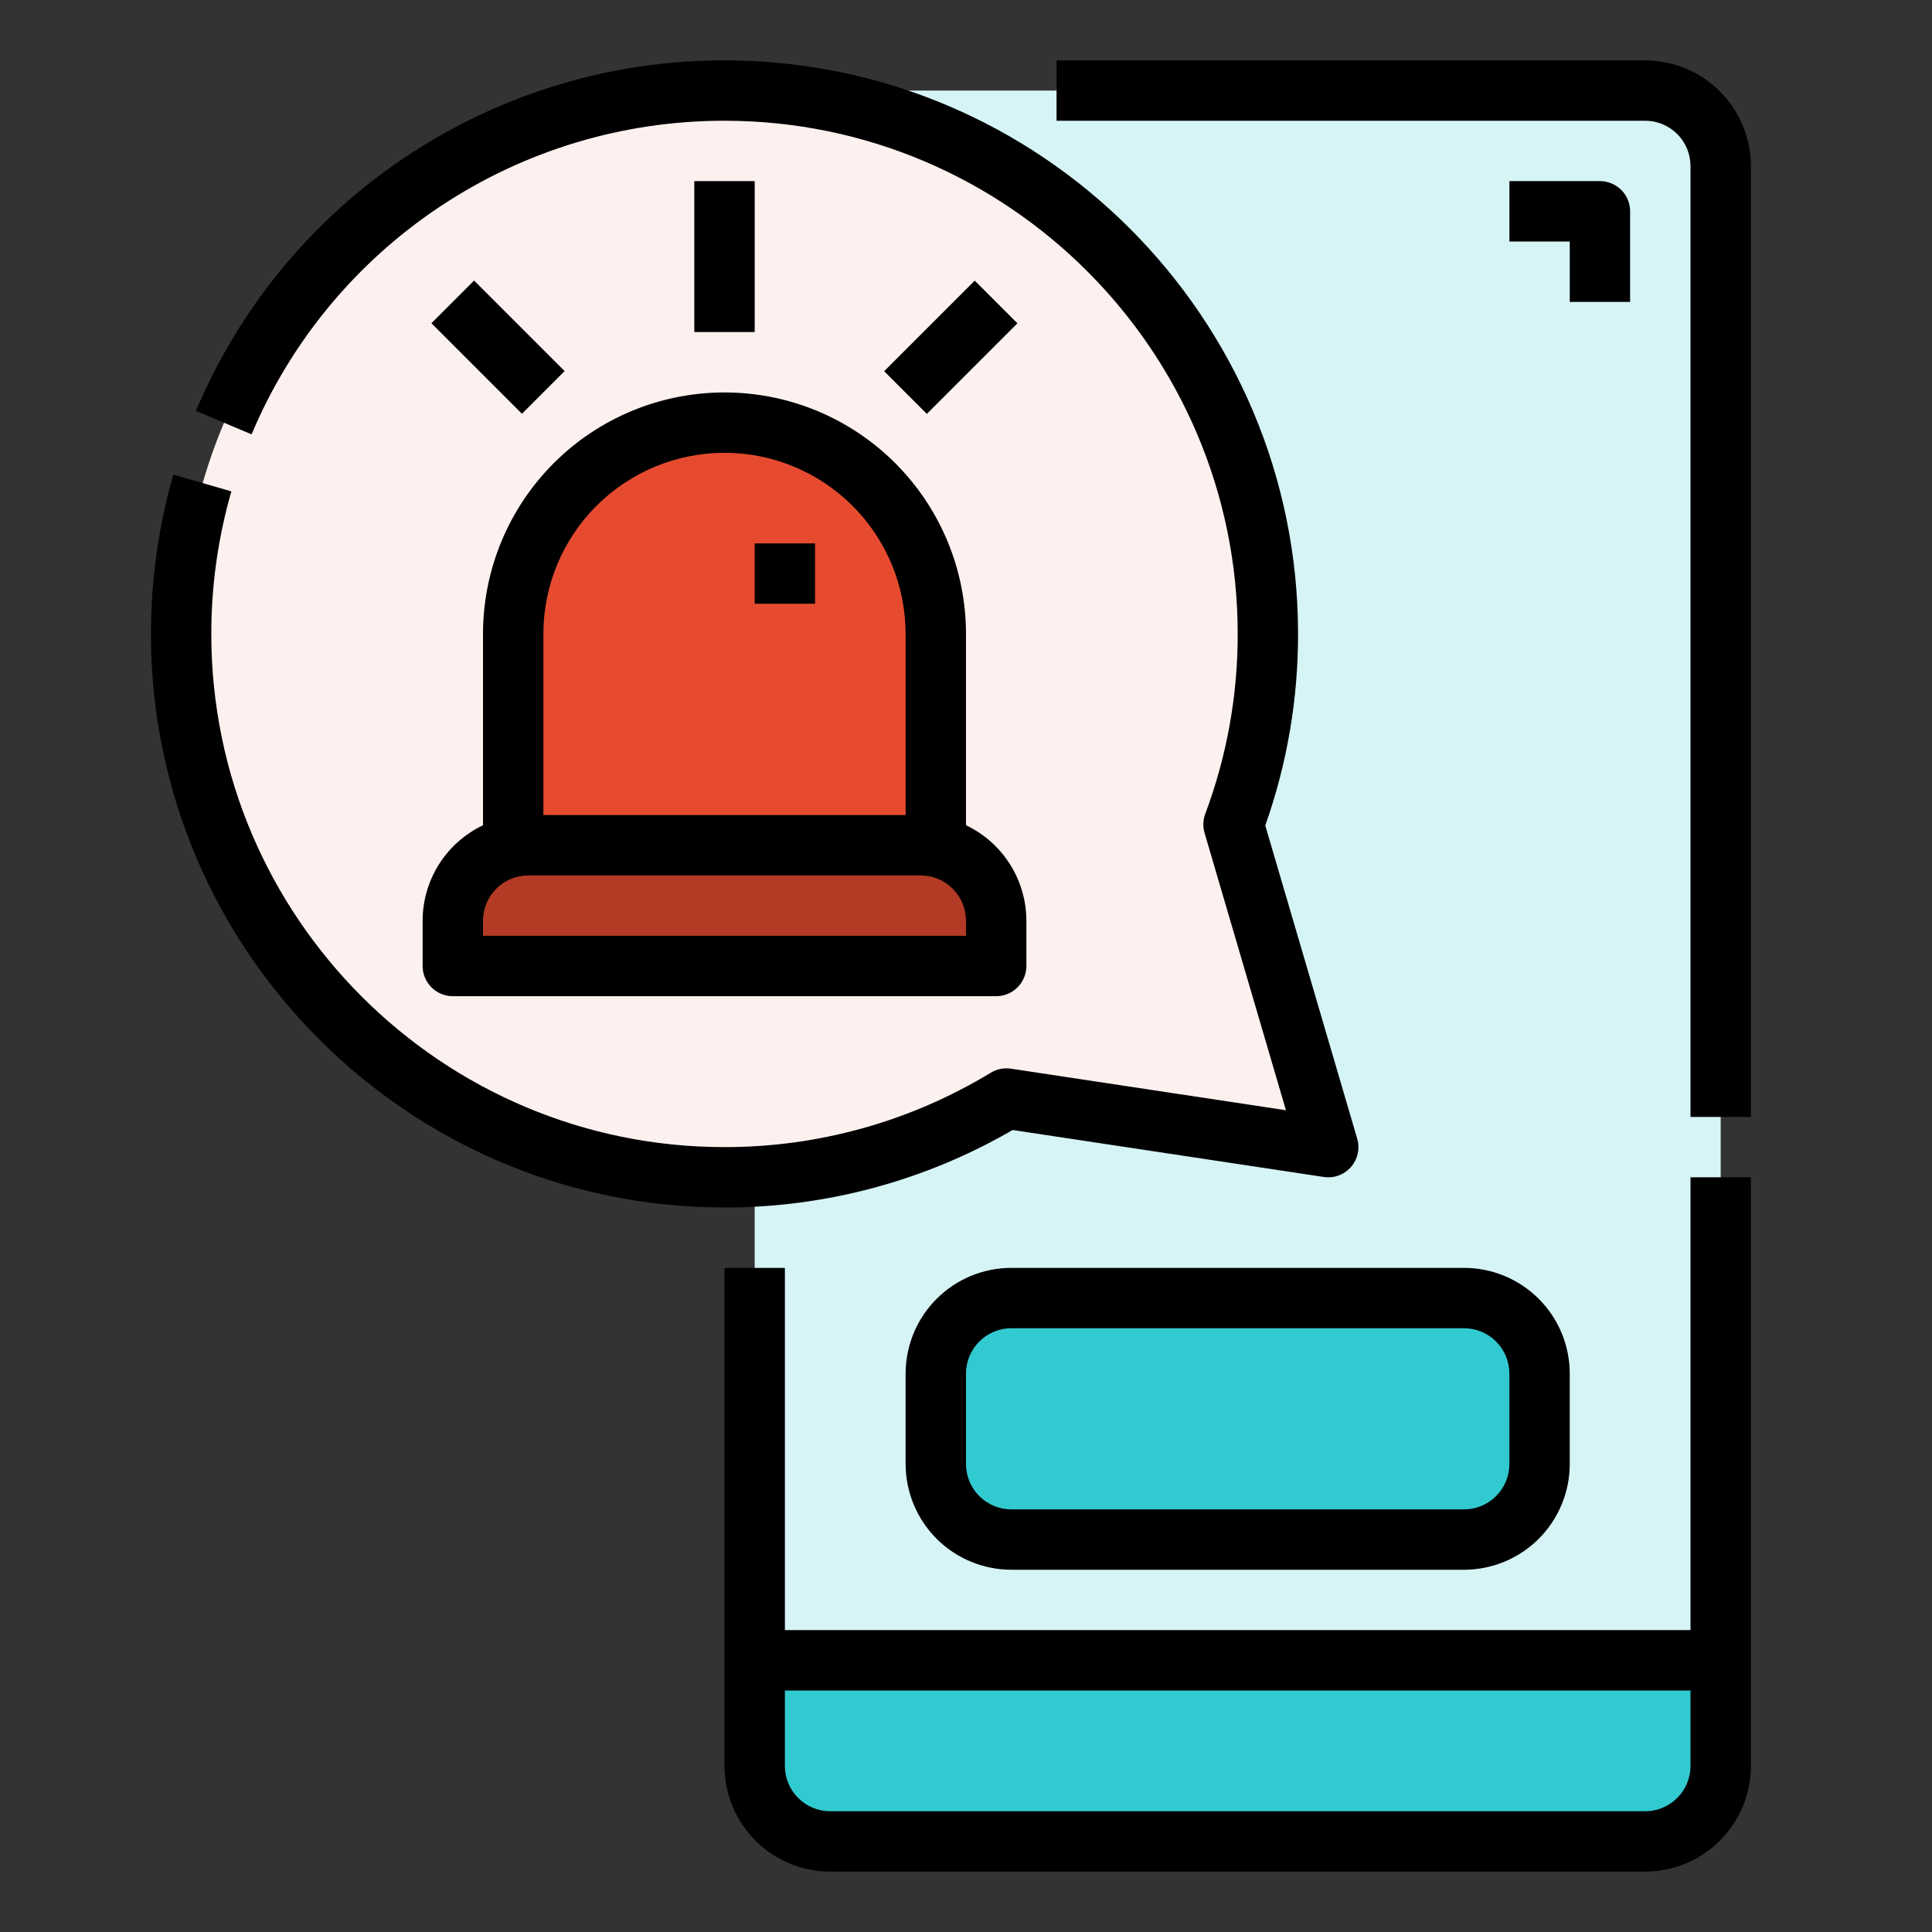 <svg width="62" height="62" viewBox="0 0 62 62" fill="none" xmlns="http://www.w3.org/2000/svg">
<rect x="0" y="0" width="62" height="62" fill="#333333" stroke="none"/>
<path d="M52.797 2.906H26.641C25.303 2.906 24.219 3.991 24.219 5.328V56.672C24.219 58.009 25.303 59.094 26.641 59.094H52.797C54.134 59.094 55.219 58.009 55.219 56.672V5.328C55.219 3.991 54.134 2.906 52.797 2.906Z" fill="#D6F4F6"/>
<path d="M24.219 53.281H55.219V56.672C55.219 57.314 54.964 57.93 54.509 58.384C54.055 58.839 53.439 59.094 52.797 59.094H26.641C25.998 59.094 25.382 58.839 24.928 58.384C24.474 57.93 24.219 57.314 24.219 56.672V53.281Z" fill="#31CAD0"/>
<path d="M42.625 36.812L39.586 26.458C41.031 22.597 41.062 18.349 39.673 14.467C38.284 10.586 35.564 7.322 31.997 5.255C28.429 3.189 24.245 2.453 20.187 3.178C16.128 3.904 12.458 6.044 9.828 9.218C7.198 12.393 5.777 16.397 5.819 20.519C5.86 24.642 7.361 28.616 10.055 31.737C12.749 34.858 16.461 36.924 20.533 37.567C24.605 38.211 28.774 37.391 32.299 35.253L42.625 36.812Z" fill="#FDF1EF"/>
<path d="M23.25 13.562C25.049 13.562 26.773 14.277 28.045 15.549C29.317 16.82 30.031 18.545 30.031 20.344V27.125H16.469V20.344C16.469 18.545 17.183 16.82 18.455 15.549C19.727 14.277 21.451 13.562 23.25 13.562Z" fill="#E64B30"/>
<path d="M16.953 27.125H29.547C30.189 27.125 30.805 27.38 31.259 27.834C31.714 28.288 31.969 28.905 31.969 29.547V31H14.531V29.547C14.531 28.905 14.786 28.288 15.241 27.834C15.695 27.38 16.311 27.125 16.953 27.125Z" fill="#B33A25"/>
<path d="M46.984 41.656H32.453C31.116 41.656 30.031 42.741 30.031 44.078V46.984C30.031 48.322 31.116 49.406 32.453 49.406H46.984C48.322 49.406 49.406 48.322 49.406 46.984V44.078C49.406 42.741 48.322 41.656 46.984 41.656Z" fill="#31CAD0"/>
<path d="M54.25 52.312H25.188V40.688H23.25V56.672C23.251 57.571 23.609 58.433 24.244 59.068C24.88 59.704 25.742 60.062 26.641 60.062H52.797C53.696 60.062 54.558 59.704 55.193 59.068C55.829 58.433 56.187 57.571 56.188 56.672V37.781H54.25V52.312ZM52.797 58.125H26.641C26.255 58.125 25.886 57.971 25.614 57.699C25.341 57.426 25.188 57.057 25.188 56.672V54.25H54.25V56.672C54.25 57.057 54.096 57.426 53.824 57.699C53.551 57.971 53.182 58.125 52.797 58.125Z" fill="black"/>
<path d="M52.797 1.938H33.906V3.875H52.797C53.182 3.875 53.551 4.029 53.824 4.301C54.096 4.573 54.25 4.943 54.25 5.328V35.844H56.188V5.328C56.187 4.429 55.829 3.567 55.193 2.932C54.558 2.296 53.696 1.939 52.797 1.938Z" fill="black"/>
<path d="M32.496 36.263L42.48 37.77C42.641 37.795 42.806 37.778 42.959 37.722C43.111 37.666 43.248 37.572 43.355 37.449C43.462 37.327 43.536 37.179 43.571 37.02C43.606 36.861 43.6 36.696 43.554 36.54L40.604 26.491C41.303 24.517 41.659 22.438 41.656 20.344C41.656 10.194 33.399 1.937 23.25 1.937C19.629 1.933 16.088 2.998 13.07 4.999C10.052 7 7.693 9.848 6.288 13.185L8.073 13.939C9.33 10.953 11.441 8.405 14.141 6.615C16.841 4.824 20.01 3.871 23.25 3.875C32.331 3.875 39.719 11.263 39.719 20.344C39.722 22.316 39.369 24.272 38.678 26.118C38.605 26.315 38.597 26.53 38.656 26.731L41.267 35.628L32.443 34.295C32.218 34.261 31.989 34.307 31.795 34.425C29.219 35.989 26.263 36.815 23.25 36.812C14.169 36.812 6.781 29.425 6.781 20.344C6.78 18.796 6.997 17.256 7.425 15.769L5.563 15.231C5.085 16.893 4.843 18.614 4.844 20.344C4.844 30.493 13.101 38.75 23.25 38.75C26.498 38.752 29.688 37.894 32.496 36.263Z" fill="black"/>
<path d="M22.281 5.812H24.219V10.656H22.281V5.812Z" fill="black"/>
<path d="M13.844 10.373L15.214 9.003L18.119 11.909L16.75 13.279L13.844 10.373Z" fill="black"/>
<path d="M28.374 11.912L31.28 9.006L32.65 10.376L29.744 13.282L28.374 11.912Z" fill="black"/>
<path d="M13.562 31C13.562 31.257 13.665 31.503 13.846 31.685C14.028 31.867 14.274 31.969 14.531 31.969H31.969C32.226 31.969 32.472 31.867 32.654 31.685C32.835 31.503 32.938 31.257 32.938 31V29.547C32.937 28.905 32.755 28.277 32.412 27.735C32.069 27.193 31.579 26.759 31 26.483V20.344C31 18.288 30.183 16.317 28.73 14.864C27.277 13.41 25.305 12.594 23.25 12.594C21.195 12.594 19.223 13.41 17.77 14.864C16.317 16.317 15.5 18.288 15.5 20.344V26.483C14.921 26.759 14.431 27.193 14.088 27.735C13.745 28.277 13.563 28.905 13.562 29.547V31ZM17.438 20.344C17.438 18.802 18.05 17.324 19.14 16.234C20.23 15.144 21.708 14.531 23.25 14.531C24.792 14.531 26.27 15.144 27.36 16.234C28.45 17.324 29.062 18.802 29.062 20.344V26.156H17.438V20.344ZM15.5 29.547C15.5 29.162 15.654 28.792 15.926 28.52C16.198 28.247 16.568 28.094 16.953 28.094H29.547C29.932 28.094 30.302 28.247 30.574 28.52C30.846 28.792 31 29.162 31 29.547V30.031H15.5V29.547Z" fill="black"/>
<path d="M24.219 17.438H26.156V19.375H24.219V17.438Z" fill="black"/>
<path d="M32.453 40.688C31.554 40.688 30.692 41.046 30.057 41.682C29.421 42.317 29.064 43.179 29.062 44.078V46.984C29.064 47.883 29.421 48.745 30.057 49.381C30.692 50.016 31.554 50.374 32.453 50.375H46.984C47.883 50.374 48.745 50.016 49.381 49.381C50.016 48.745 50.374 47.883 50.375 46.984V44.078C50.374 43.179 50.016 42.317 49.381 41.682C48.745 41.046 47.883 40.688 46.984 40.688H32.453ZM48.438 44.078V46.984C48.437 47.37 48.284 47.739 48.011 48.011C47.739 48.284 47.37 48.437 46.984 48.438H32.453C32.068 48.437 31.698 48.284 31.426 48.011C31.154 47.739 31 47.37 31 46.984V44.078C31 43.693 31.154 43.324 31.426 43.051C31.698 42.779 32.068 42.625 32.453 42.625H46.984C47.37 42.625 47.739 42.779 48.011 43.051C48.284 43.324 48.437 43.693 48.438 44.078Z" fill="black"/>
<path d="M52.312 9.688V6.781C52.312 6.524 52.21 6.278 52.029 6.096C51.847 5.915 51.601 5.812 51.344 5.812H48.438V7.75H50.375V9.688H52.312Z" fill="black"/>
</svg>
